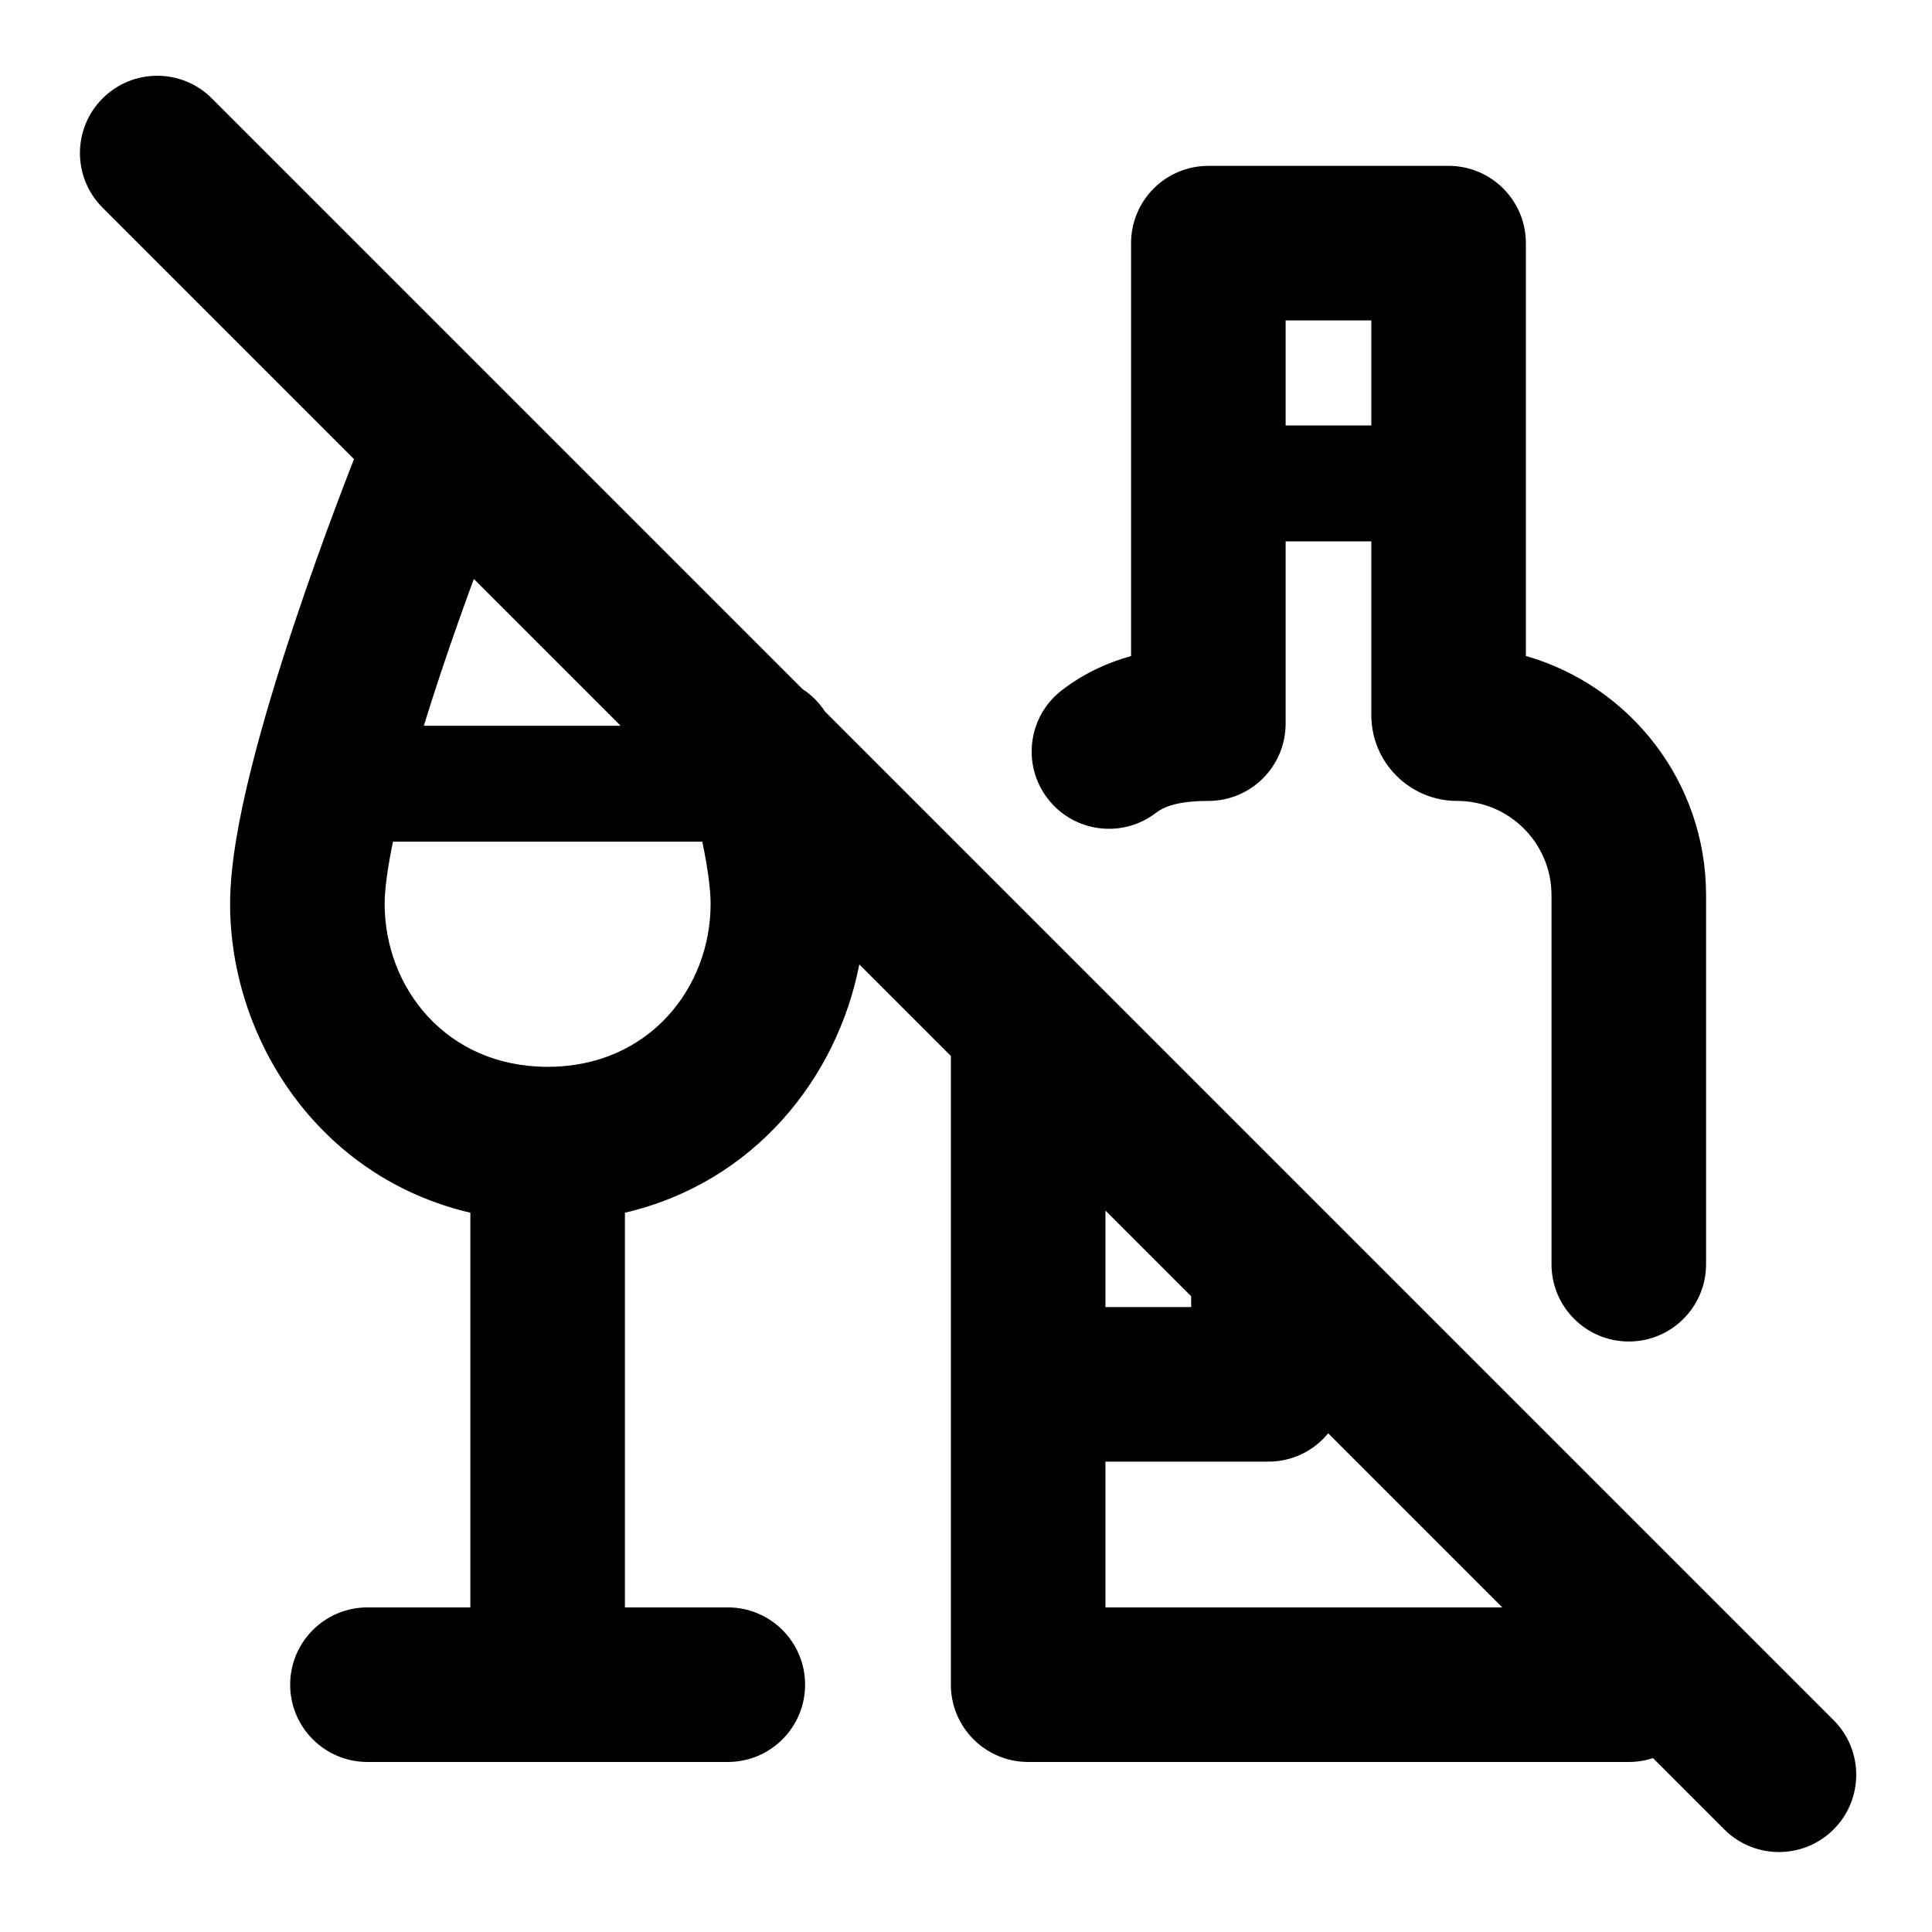 <svg width="100" height="100" viewBox="0 0 100 100" fill="none" xmlns="http://www.w3.org/2000/svg">
    <path fill-rule="evenodd" clip-rule="evenodd"
        d="M10.966 5.093C9.404 3.531 6.872 3.531 5.31 5.093C3.747 6.655 3.747 9.188 5.31 10.75L18.323 23.764C18.276 23.883 18.212 24.047 18.133 24.251C17.958 24.701 17.709 25.348 17.411 26.142C16.816 27.728 16.021 29.914 15.224 32.305C14.43 34.689 13.618 37.321 13.001 39.789C12.404 42.178 11.91 44.712 11.91 46.783C11.91 53.765 16.476 60.934 24.346 62.77V83.199H19.019C16.81 83.199 15.019 84.99 15.019 87.199C15.019 89.408 16.81 91.199 19.019 91.199H37.672C39.882 91.199 41.672 89.408 41.672 87.199C41.672 84.99 39.882 83.199 37.672 83.199H32.346V62.77C39.035 61.209 43.338 55.795 44.477 49.918L49.217 54.658V71.646L49.217 71.654L49.217 71.662V87.199C49.217 89.408 51.008 91.199 53.217 91.199H84.306C84.743 91.199 85.164 91.129 85.558 90.999L89.25 94.69C90.812 96.252 93.344 96.252 94.907 94.69C96.469 93.128 96.469 90.596 94.907 89.034L68.493 62.62C68.485 62.612 68.477 62.604 68.469 62.596L42.7 36.827C42.394 36.356 41.994 35.962 41.535 35.662L10.966 5.093ZM32.124 37.565L24.525 29.966C24.017 31.346 23.415 33.033 22.814 34.835C22.515 35.731 22.219 36.648 21.937 37.565H32.124ZM61.653 67.093L57.217 62.658V67.654H61.653V67.093ZM68.748 74.188C68.014 75.083 66.9 75.654 65.653 75.654L65.641 75.654H57.217V83.199H77.758L68.748 74.188ZM58.544 12.585C58.544 10.376 60.334 8.585 62.544 8.585H74.979C77.188 8.585 78.979 10.376 78.979 12.585V33.953C84.365 35.497 88.306 40.458 88.306 46.339V65.436C88.306 67.646 86.515 69.436 84.306 69.436C82.097 69.436 80.306 67.646 80.306 65.436V46.339C80.306 43.642 78.12 41.456 75.423 41.456C72.969 41.456 70.979 39.467 70.979 37.012V28.021H66.544V37.456C66.544 39.666 64.753 41.456 62.544 41.456C60.933 41.456 60.223 41.772 59.841 42.066C58.092 43.415 55.58 43.09 54.231 41.34C52.882 39.59 53.208 37.078 54.957 35.73C56.078 34.865 57.294 34.304 58.544 33.956V12.585ZM70.979 16.585V22.021H66.544V16.585H70.979ZM20.34 43.565C20.053 44.953 19.91 46.045 19.91 46.783C19.91 51.127 23.103 55.219 28.346 55.219C33.588 55.219 36.781 51.127 36.781 46.783C36.781 46.02 36.632 44.921 36.351 43.565H20.34Z"
        fill="currentcolor" />
</svg>